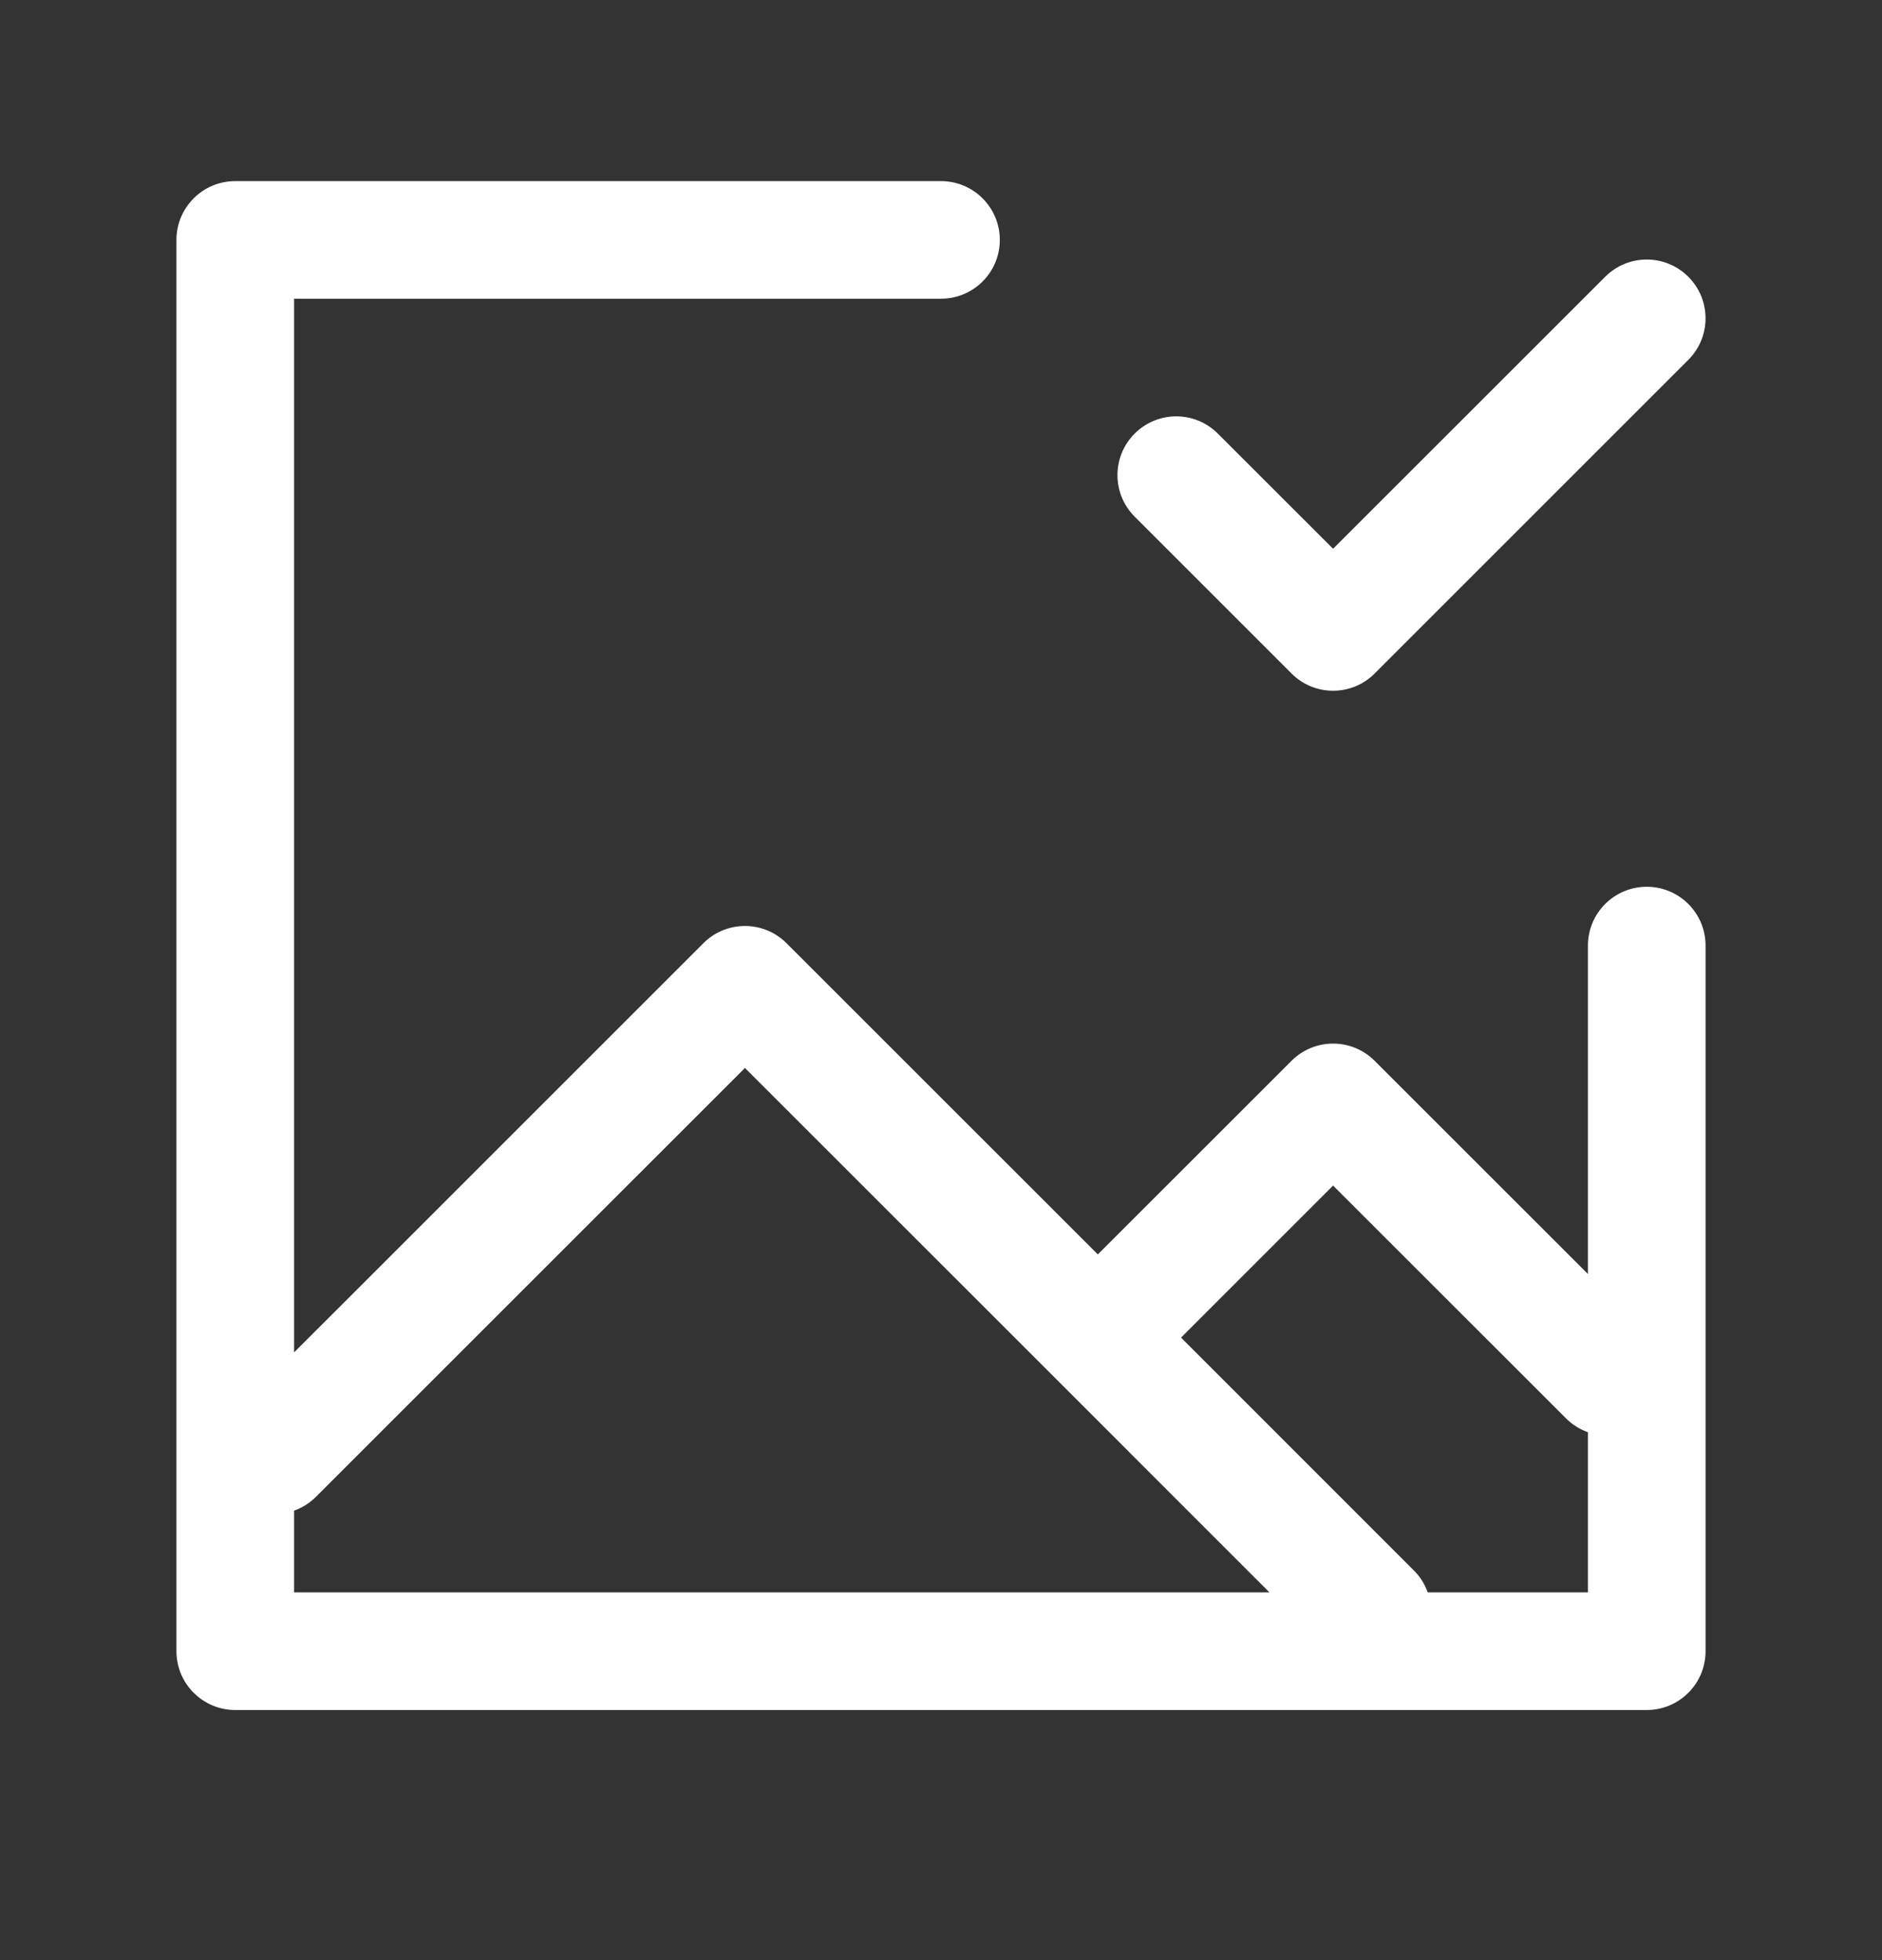 <svg width="24" height="25" viewBox="0 0 24 25" fill="none" xmlns="http://www.w3.org/2000/svg">
<rect x="0" y="0" width="24" height="25" fill="#333333" stroke="none"/>
<path fill-rule="evenodd" clip-rule="evenodd" d="M2.25 3.06C2.25 2.646 2.586 2.31 3 2.31H12C12.414 2.31 12.75 2.646 12.75 3.06C12.75 3.474 12.414 3.81 12 3.81H3.75V17.249L4.47 16.53L8.97 12.03C9.263 11.737 9.737 11.737 10.03 12.03L14 15.999L16.47 13.53C16.763 13.237 17.237 13.237 17.53 13.53L20.25 16.249V12.06C20.25 11.646 20.586 11.31 21 11.31C21.414 11.31 21.75 11.646 21.75 12.06V21.06C21.75 21.474 21.414 21.81 21 21.81H3C2.586 21.81 2.25 21.474 2.25 21.06V3.06ZM3.75 20.31V19.267C3.852 19.231 3.948 19.172 4.03 19.09L5.53 17.59L9.5 13.621L13.47 17.59L16.189 20.31H3.75ZM20.25 20.31H18.207C18.171 20.208 18.112 20.111 18.03 20.03L15.061 17.06L17 15.121L19.97 18.09C20.052 18.172 20.148 18.231 20.25 18.267V20.31ZM21.53 4.59C21.823 4.297 21.823 3.823 21.53 3.53C21.237 3.237 20.763 3.237 20.47 3.53L17 6.999L15.53 5.53C15.237 5.237 14.763 5.237 14.47 5.53C14.177 5.823 14.177 6.297 14.47 6.59L16.47 8.59C16.61 8.731 16.801 8.81 17 8.81C17.199 8.81 17.39 8.731 17.53 8.59L21.53 4.59Z" fill="white"/>
</svg>
